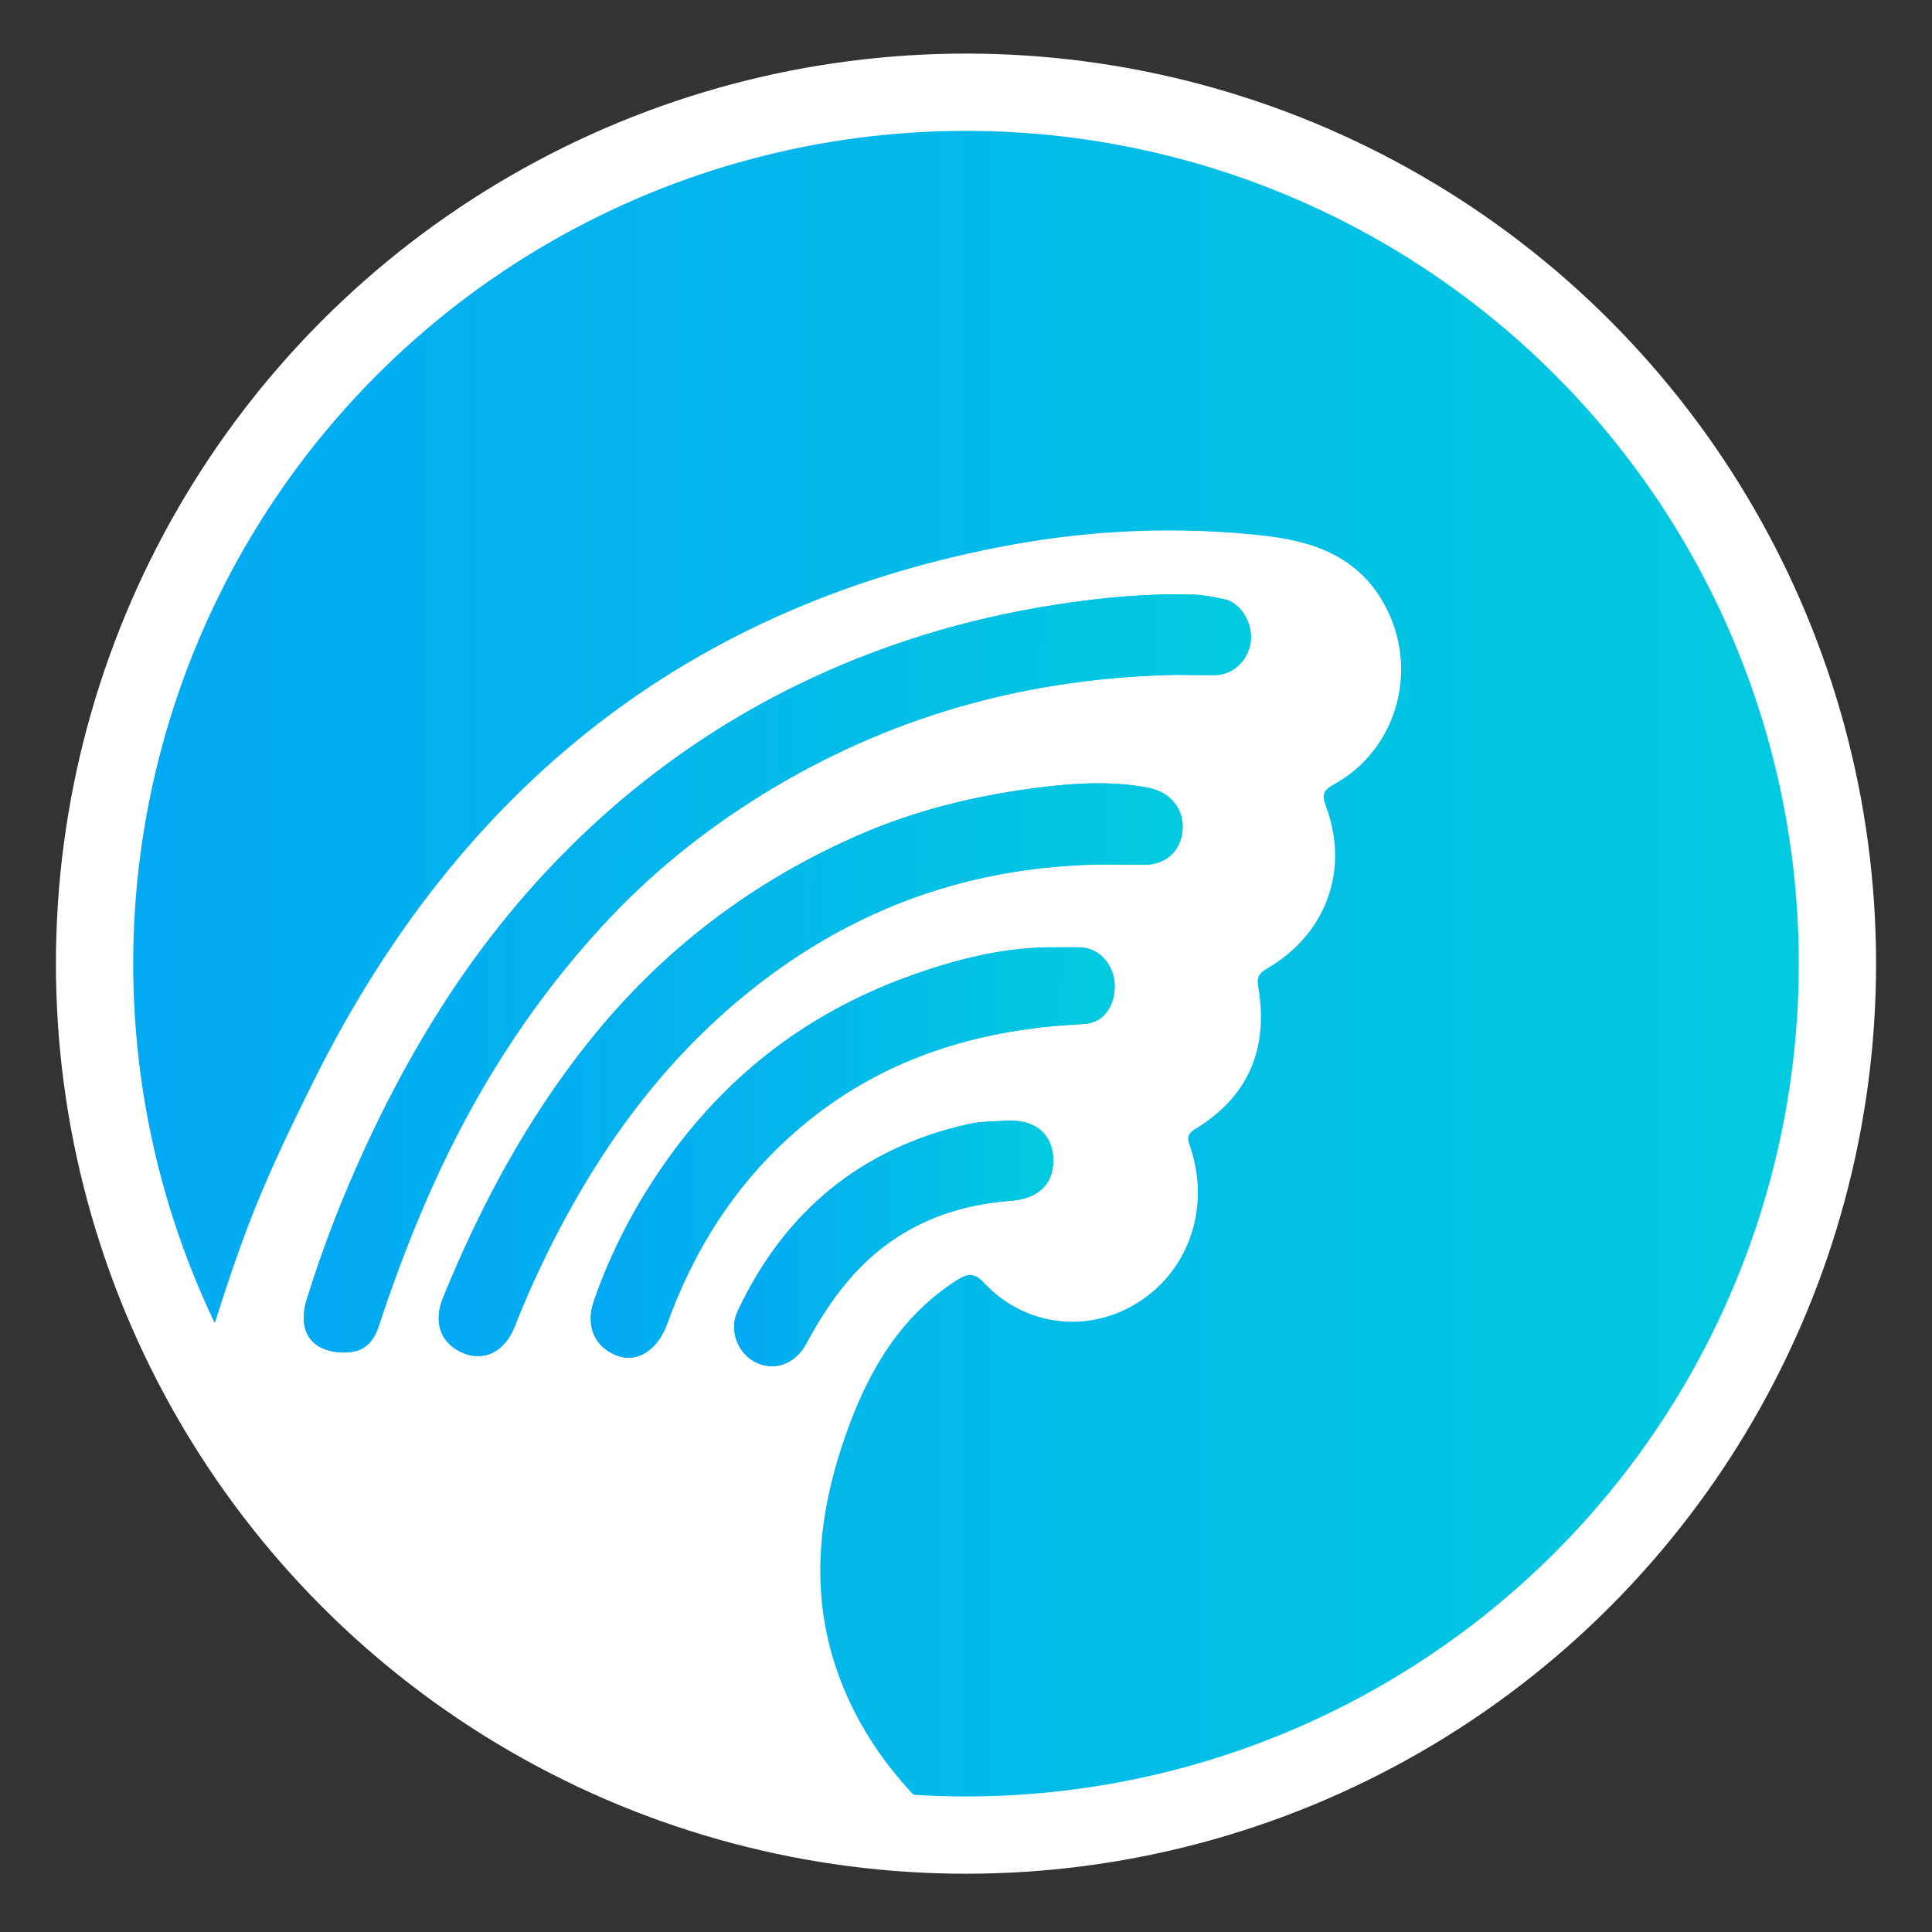 <?xml version="1.0" encoding="utf-8"?>
<!-- Generator: Adobe Illustrator 16.0.0, SVG Export Plug-In . SVG Version: 6.00 Build 0)  -->
<!DOCTYPE svg PUBLIC "-//W3C//DTD SVG 1.1//EN" "http://www.w3.org/Graphics/SVG/1.1/DTD/svg11.dtd">
<svg version="1.1" id="Layer_1" xmlns="http://www.w3.org/2000/svg" xmlns:xlink="http://www.w3.org/1999/xlink" x="0px" y="0px"
	 width="500px" height="500px" viewBox="0 0 500 500" enable-background="new 0 0 500 500" xml:space="preserve">
<rect x="0" y="0" width="500" height="500" fill="#333333" stroke="none"/>
<g>
	<g>
		<g>
			<g>
				<linearGradient id="SVGID_1_" gradientUnits="userSpaceOnUse" x1="24.474" y1="249.394" x2="475.526" y2="249.394">
					<stop  offset="0" style="stop-color:#03A9F4"/>
					<stop  offset="1" style="stop-color:#02CBDF"/>
				</linearGradient>
				<circle fill="url(#SVGID_1_)" cx="249.999" cy="249.394" r="225.526"/>
			</g>
		</g>
		<circle fill="none" stroke="#FFFFFF" stroke-width="20" stroke-miterlimit="10" cx="249.999" cy="249.394" r="225.526"/>
	</g>
</g>
<g>
	<path fill-rule="evenodd" clip-rule="evenodd" fill="#FFFFFF" d="M51.25,356.063c10.918-34.515,13.857-44.069,30.035-76.521
		c37.642-75.514,96.934-123.396,180.882-138.616c21.278-3.858,42.826-4.674,64.404-2.354c13.056,1.405,24.693,5.252,31.647,17.745
		c9.198,16.529,3.537,37.579-13.023,46.696c-2.792,1.542-3.152,2.654-2.071,5.548c6.196,16.585,0.109,33.283-15.336,42.162
		c-2.215,1.275-2.518,2.545-2.139,4.798c2.706,16.054-2.707,28.399-16.333,36.674c-2.55,1.551-1.846,2.914-1.2,4.876
		c5.597,16.932-1.56,34.491-17.013,41.888c-12.304,5.887-26.764,3.324-36.369-6.898c-2.584-2.75-4.295-2.559-7.157-0.723
		c-14.134,9.07-22.245,22.481-27.899,37.781c-8.282,22.395-10.75,44.938-1.399,67.64c6.632,16.104,17.534,28.741,30.799,39.315
		c2.006,1.6-109.016-30.065-106.908-28.556 M304.472,174.642c3.311,0.026,6.619,0.103,9.927,0.063
		c4.694-0.056,8.597-3.702,9.258-8.551c0.654-4.804-2.467-10.164-6.871-11.087c-2.629-0.555-5.29-1.097-8.06-1.183
		c-11.933-0.365-23.795,0.797-35.501,2.613c-23.335,3.62-45.785,10.479-67.055,20.884c-13.559,6.63-26.311,14.604-38.24,23.879
		c-14.221,11.049-26.888,23.681-38.152,37.703c-14.357,17.879-25.795,37.563-35.379,58.346
		c-5.836,12.648-10.862,25.626-14.992,38.923c-2.725,8.774,1.714,14.244,10.698,13.731c4.357-0.246,6.618-2.869,7.902-6.761
		c6.848-20.758,15.082-40.892,25.988-59.918c9.532-16.63,20.776-31.966,33.918-45.851c12.58-13.283,26.897-24.449,42.679-33.815
		C232.644,184.595,267.354,175.363,304.472,174.642z M286.552,223.719c3.164,0.023,6.325,0.049,9.49,0.072
		c5.617,0.044,9.487-3.411,9.991-8.91c0.495-5.454-3.241-9.924-8.716-10.981c-9.862-1.905-19.801-1.219-29.529,0.061
		c-15.461,2.026-30.557,5.677-45.051,11.948c-27.966,12.103-51.414,29.987-70.341,53.694
		c-16.034,20.078-28.081,42.549-37.753,66.303c-2.612,6.408-0.513,11.925,5.299,14.297c5.434,2.217,10.743-0.469,13.229-6.838
		c3.762-9.624,8.156-18.93,13.063-28.027c12.243-22.688,27.657-42.705,47.883-58.926
		C221.159,234.721,251.948,223.884,286.552,223.719z M273.792,245.17c-13.53-0.238-26.381,3.051-38.956,7.637
		c-25.239,9.2-45.768,24.695-61.515,46.461c-8.298,11.463-14.876,23.876-19.56,37.222c-2.441,6.952,0.352,12.602,6.605,14.561
		c4.819,1.511,9.955-1.983,12.195-8.208c6.961-19.352,17.607-36.232,33.182-49.892c18.442-16.174,40.15-24.459,64.277-27.122
		c3.561-0.396,7.117-0.627,10.687-0.85c4.86-0.307,7.917-4.615,7.764-10.147c-0.137-4.896-3.801-9.254-8.21-9.586
		C278.116,245.082,275.948,245.187,273.792,245.17z M261.319,289.979c-3.562,0.29-7.215,0.155-10.667,0.928
		c-27.896,6.269-47.679,22.711-59.765,48.465c-2.411,5.137,0.254,11.3,5.177,13.428c4.771,2.063,9.896-0.049,12.568-5.027
		c3.049-5.689,6.46-11.117,10.652-16.101c11.09-13.169,25.445-19.657,42.289-20.905c6.858-0.507,11.1-4.118,11.001-10.548
		C272.475,293.749,268.365,290.011,261.319,289.979z"/>
	
		<linearGradient id="SVGID_2_" gradientUnits="userSpaceOnUse" x1="-80.519" y1="-268.522" x2="163.267" y2="-268.522" gradientTransform="matrix(1 0.008 -0.008 1 157.766 520.139)">
		<stop  offset="0" style="stop-color:#03A9F4"/>
		<stop  offset="1" style="stop-color:#02CBDF"/>
	</linearGradient>
	<path fill-rule="evenodd" clip-rule="evenodd" fill="url(#SVGID_2_)" d="M304.472,174.642
		c-37.117,0.722-71.828,9.953-103.88,28.978c-15.781,9.366-30.099,20.532-42.679,33.815c-13.142,13.885-24.386,29.221-33.918,45.851
		c-10.906,19.026-19.141,39.16-25.988,59.918c-1.284,3.892-3.545,6.515-7.902,6.761c-8.984,0.513-13.423-4.957-10.698-13.731
		c4.13-13.297,9.156-26.274,14.992-38.923c9.584-20.782,21.021-40.467,35.379-58.346c11.265-14.022,23.932-26.654,38.152-37.703
		c11.93-9.275,24.682-17.249,38.24-23.879c21.27-10.404,43.72-17.264,67.055-20.884c11.706-1.816,23.568-2.979,35.501-2.613
		c2.77,0.086,5.431,0.628,8.06,1.183c4.404,0.923,7.525,6.283,6.871,11.087c-0.661,4.849-4.563,8.495-9.258,8.551
		C311.091,174.744,307.782,174.668,304.472,174.642z"/>
	
		<linearGradient id="SVGID_3_" gradientUnits="userSpaceOnUse" x1="-45.594" y1="-243.64" x2="145.974" y2="-243.64" gradientTransform="matrix(1 0.008 -0.008 1 157.766 520.139)">
		<stop  offset="0" style="stop-color:#03A9F4"/>
		<stop  offset="1" style="stop-color:#02CBDF"/>
	</linearGradient>
	<path fill-rule="evenodd" clip-rule="evenodd" fill="url(#SVGID_3_)" d="M286.552,223.719
		c-34.604,0.165-65.393,11.002-92.435,32.692c-20.226,16.221-35.64,36.238-47.883,58.926c-4.907,9.098-9.302,18.403-13.063,28.027
		c-2.485,6.369-7.795,9.055-13.229,6.838c-5.812-2.372-7.911-7.889-5.299-14.297c9.672-23.754,21.719-46.225,37.753-66.303
		c18.927-23.707,42.375-41.592,70.341-53.694c14.494-6.271,29.59-9.922,45.051-11.948c9.729-1.279,19.667-1.966,29.529-0.061
		c5.475,1.058,9.211,5.527,8.716,10.981c-0.504,5.499-4.374,8.954-9.991,8.91C292.877,223.768,289.716,223.742,286.552,223.719z"/>
	
		<linearGradient id="SVGID_4_" gradientUnits="userSpaceOnUse" x1="-6.245" y1="-222.331" x2="128.69" y2="-222.331" gradientTransform="matrix(1 0.008 -0.008 1 157.766 520.139)">
		<stop  offset="0" style="stop-color:#03A9F4"/>
		<stop  offset="1" style="stop-color:#02CBDF"/>
	</linearGradient>
	<path fill-rule="evenodd" clip-rule="evenodd" fill="url(#SVGID_4_)" d="M273.792,245.17c2.156,0.017,4.324-0.088,6.47,0.075
		c4.409,0.332,8.073,4.689,8.21,9.586c0.153,5.532-2.903,9.841-7.764,10.147c-3.569,0.223-7.126,0.454-10.687,0.85
		c-24.127,2.663-45.835,10.948-64.277,27.122c-15.574,13.659-26.221,30.54-33.182,49.892c-2.24,6.225-7.376,9.719-12.195,8.208
		c-6.254-1.959-9.047-7.608-6.605-14.561c4.684-13.346,11.262-25.759,19.56-37.222c15.747-21.766,36.275-37.261,61.515-46.461
		C247.411,248.221,260.262,244.932,273.792,245.17z"/>
	
		<linearGradient id="SVGID_5_" gradientUnits="userSpaceOnUse" x1="30.874" y1="-198.904" x2="113.134" y2="-198.904" gradientTransform="matrix(1 0.008 -0.008 1 157.766 520.139)">
		<stop  offset="0" style="stop-color:#03A9F4"/>
		<stop  offset="1" style="stop-color:#02CBDF"/>
	</linearGradient>
	<path fill-rule="evenodd" clip-rule="evenodd" fill="url(#SVGID_5_)" d="M261.319,289.979c7.046,0.031,11.155,3.77,11.256,10.239
		c0.099,6.43-4.143,10.041-11.001,10.548c-16.844,1.248-31.199,7.736-42.289,20.905c-4.192,4.983-7.604,10.411-10.652,16.101
		c-2.673,4.979-7.798,7.091-12.568,5.027c-4.923-2.128-7.588-8.291-5.177-13.428c12.086-25.754,31.868-42.196,59.765-48.465
		C254.104,290.135,257.758,290.27,261.319,289.979z"/>
</g>
</svg>
